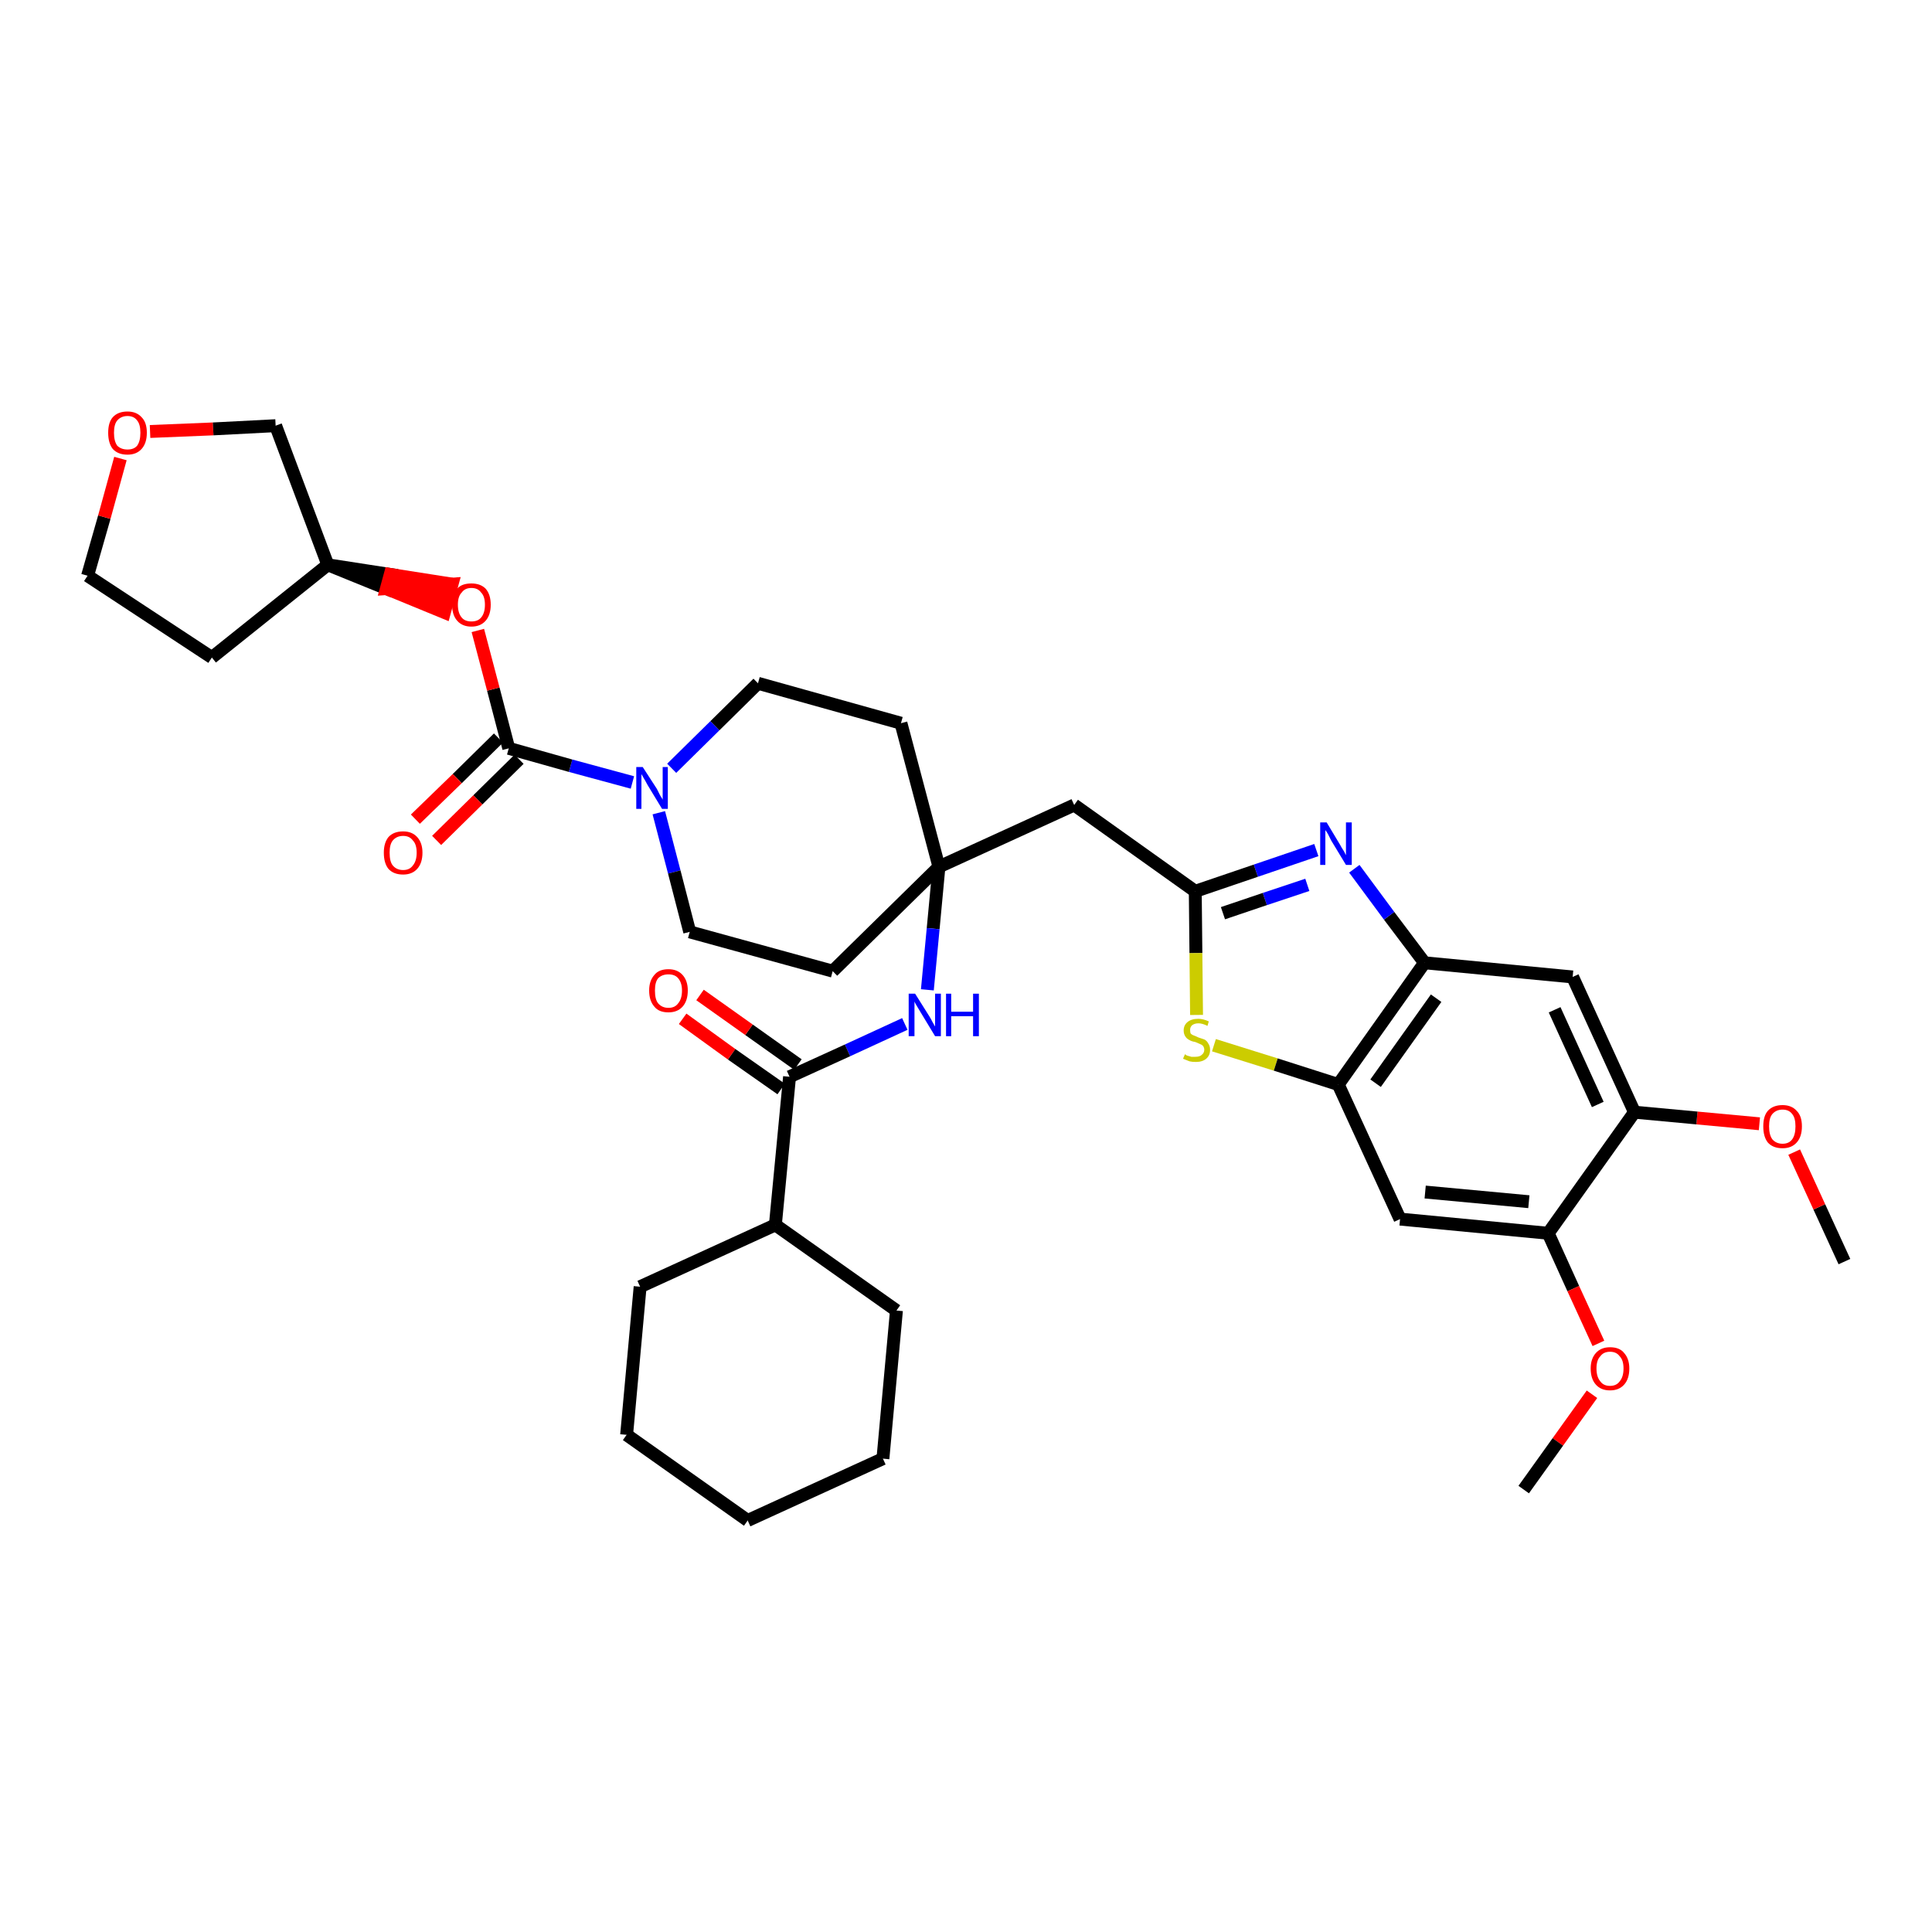 <?xml version='1.0' encoding='iso-8859-1'?>
<svg version='1.1' baseProfile='full'
              xmlns='http://www.w3.org/2000/svg'
                      xmlns:rdkit='http://www.rdkit.org/xml'
                      xmlns:xlink='http://www.w3.org/1999/xlink'
                  xml:space='preserve'
width='300px' height='300px' viewBox='0 0 300 300'>
<!-- END OF HEADER -->
<path class='bond-0 atom-0 atom-1' d='M 286.4,195.9 L 282.5,187.4' style='fill:none;fill-rule:evenodd;stroke:#000000;stroke-width:2.0px;stroke-linecap:butt;stroke-linejoin:miter;stroke-opacity:1' />
<path class='bond-0 atom-0 atom-1' d='M 282.5,187.4 L 278.6,178.9' style='fill:none;fill-rule:evenodd;stroke:#FF0000;stroke-width:2.0px;stroke-linecap:butt;stroke-linejoin:miter;stroke-opacity:1' />
<path class='bond-1 atom-1 atom-2' d='M 273.2,174.5 L 263.5,173.6' style='fill:none;fill-rule:evenodd;stroke:#FF0000;stroke-width:2.0px;stroke-linecap:butt;stroke-linejoin:miter;stroke-opacity:1' />
<path class='bond-1 atom-1 atom-2' d='M 263.5,173.6 L 253.8,172.7' style='fill:none;fill-rule:evenodd;stroke:#000000;stroke-width:2.0px;stroke-linecap:butt;stroke-linejoin:miter;stroke-opacity:1' />
<path class='bond-2 atom-2 atom-3' d='M 253.8,172.7 L 244.2,151.7' style='fill:none;fill-rule:evenodd;stroke:#000000;stroke-width:2.0px;stroke-linecap:butt;stroke-linejoin:miter;stroke-opacity:1' />
<path class='bond-2 atom-2 atom-3' d='M 248.1,171.5 L 241.4,156.8' style='fill:none;fill-rule:evenodd;stroke:#000000;stroke-width:2.0px;stroke-linecap:butt;stroke-linejoin:miter;stroke-opacity:1' />
<path class='bond-36 atom-34 atom-2' d='M 240.4,191.5 L 253.8,172.7' style='fill:none;fill-rule:evenodd;stroke:#000000;stroke-width:2.0px;stroke-linecap:butt;stroke-linejoin:miter;stroke-opacity:1' />
<path class='bond-3 atom-3 atom-4' d='M 244.2,151.7 L 221.2,149.5' style='fill:none;fill-rule:evenodd;stroke:#000000;stroke-width:2.0px;stroke-linecap:butt;stroke-linejoin:miter;stroke-opacity:1' />
<path class='bond-4 atom-4 atom-5' d='M 221.2,149.5 L 215.7,142.2' style='fill:none;fill-rule:evenodd;stroke:#000000;stroke-width:2.0px;stroke-linecap:butt;stroke-linejoin:miter;stroke-opacity:1' />
<path class='bond-4 atom-4 atom-5' d='M 215.7,142.2 L 210.3,134.9' style='fill:none;fill-rule:evenodd;stroke:#0000FF;stroke-width:2.0px;stroke-linecap:butt;stroke-linejoin:miter;stroke-opacity:1' />
<path class='bond-37 atom-32 atom-4' d='M 207.8,168.4 L 221.2,149.5' style='fill:none;fill-rule:evenodd;stroke:#000000;stroke-width:2.0px;stroke-linecap:butt;stroke-linejoin:miter;stroke-opacity:1' />
<path class='bond-37 atom-32 atom-4' d='M 213.6,168.2 L 223.0,155.0' style='fill:none;fill-rule:evenodd;stroke:#000000;stroke-width:2.0px;stroke-linecap:butt;stroke-linejoin:miter;stroke-opacity:1' />
<path class='bond-5 atom-5 atom-6' d='M 204.4,132.0 L 195.0,135.2' style='fill:none;fill-rule:evenodd;stroke:#0000FF;stroke-width:2.0px;stroke-linecap:butt;stroke-linejoin:miter;stroke-opacity:1' />
<path class='bond-5 atom-5 atom-6' d='M 195.0,135.2 L 185.6,138.4' style='fill:none;fill-rule:evenodd;stroke:#000000;stroke-width:2.0px;stroke-linecap:butt;stroke-linejoin:miter;stroke-opacity:1' />
<path class='bond-5 atom-5 atom-6' d='M 203.0,137.4 L 196.4,139.6' style='fill:none;fill-rule:evenodd;stroke:#0000FF;stroke-width:2.0px;stroke-linecap:butt;stroke-linejoin:miter;stroke-opacity:1' />
<path class='bond-5 atom-5 atom-6' d='M 196.4,139.6 L 189.9,141.8' style='fill:none;fill-rule:evenodd;stroke:#000000;stroke-width:2.0px;stroke-linecap:butt;stroke-linejoin:miter;stroke-opacity:1' />
<path class='bond-6 atom-6 atom-7' d='M 185.6,138.4 L 166.8,125.0' style='fill:none;fill-rule:evenodd;stroke:#000000;stroke-width:2.0px;stroke-linecap:butt;stroke-linejoin:miter;stroke-opacity:1' />
<path class='bond-30 atom-6 atom-31' d='M 185.6,138.4 L 185.7,148.0' style='fill:none;fill-rule:evenodd;stroke:#000000;stroke-width:2.0px;stroke-linecap:butt;stroke-linejoin:miter;stroke-opacity:1' />
<path class='bond-30 atom-6 atom-31' d='M 185.7,148.0 L 185.8,157.6' style='fill:none;fill-rule:evenodd;stroke:#CCCC00;stroke-width:2.0px;stroke-linecap:butt;stroke-linejoin:miter;stroke-opacity:1' />
<path class='bond-7 atom-7 atom-8' d='M 166.8,125.0 L 145.8,134.6' style='fill:none;fill-rule:evenodd;stroke:#000000;stroke-width:2.0px;stroke-linecap:butt;stroke-linejoin:miter;stroke-opacity:1' />
<path class='bond-8 atom-8 atom-9' d='M 145.8,134.6 L 144.9,144.2' style='fill:none;fill-rule:evenodd;stroke:#000000;stroke-width:2.0px;stroke-linecap:butt;stroke-linejoin:miter;stroke-opacity:1' />
<path class='bond-8 atom-8 atom-9' d='M 144.9,144.2 L 144.0,153.7' style='fill:none;fill-rule:evenodd;stroke:#0000FF;stroke-width:2.0px;stroke-linecap:butt;stroke-linejoin:miter;stroke-opacity:1' />
<path class='bond-17 atom-8 atom-18' d='M 145.8,134.6 L 139.9,112.3' style='fill:none;fill-rule:evenodd;stroke:#000000;stroke-width:2.0px;stroke-linecap:butt;stroke-linejoin:miter;stroke-opacity:1' />
<path class='bond-38 atom-30 atom-8' d='M 129.3,150.8 L 145.8,134.6' style='fill:none;fill-rule:evenodd;stroke:#000000;stroke-width:2.0px;stroke-linecap:butt;stroke-linejoin:miter;stroke-opacity:1' />
<path class='bond-9 atom-9 atom-10' d='M 140.5,159.0 L 131.6,163.1' style='fill:none;fill-rule:evenodd;stroke:#0000FF;stroke-width:2.0px;stroke-linecap:butt;stroke-linejoin:miter;stroke-opacity:1' />
<path class='bond-9 atom-9 atom-10' d='M 131.6,163.1 L 122.6,167.2' style='fill:none;fill-rule:evenodd;stroke:#000000;stroke-width:2.0px;stroke-linecap:butt;stroke-linejoin:miter;stroke-opacity:1' />
<path class='bond-10 atom-10 atom-11' d='M 123.9,165.3 L 116.3,159.9' style='fill:none;fill-rule:evenodd;stroke:#000000;stroke-width:2.0px;stroke-linecap:butt;stroke-linejoin:miter;stroke-opacity:1' />
<path class='bond-10 atom-10 atom-11' d='M 116.3,159.9 L 108.7,154.5' style='fill:none;fill-rule:evenodd;stroke:#FF0000;stroke-width:2.0px;stroke-linecap:butt;stroke-linejoin:miter;stroke-opacity:1' />
<path class='bond-10 atom-10 atom-11' d='M 121.3,169.1 L 113.6,163.7' style='fill:none;fill-rule:evenodd;stroke:#000000;stroke-width:2.0px;stroke-linecap:butt;stroke-linejoin:miter;stroke-opacity:1' />
<path class='bond-10 atom-10 atom-11' d='M 113.6,163.7 L 106.0,158.2' style='fill:none;fill-rule:evenodd;stroke:#FF0000;stroke-width:2.0px;stroke-linecap:butt;stroke-linejoin:miter;stroke-opacity:1' />
<path class='bond-11 atom-10 atom-12' d='M 122.6,167.2 L 120.4,190.2' style='fill:none;fill-rule:evenodd;stroke:#000000;stroke-width:2.0px;stroke-linecap:butt;stroke-linejoin:miter;stroke-opacity:1' />
<path class='bond-12 atom-12 atom-13' d='M 120.4,190.2 L 99.4,199.8' style='fill:none;fill-rule:evenodd;stroke:#000000;stroke-width:2.0px;stroke-linecap:butt;stroke-linejoin:miter;stroke-opacity:1' />
<path class='bond-39 atom-17 atom-12' d='M 139.2,203.5 L 120.4,190.2' style='fill:none;fill-rule:evenodd;stroke:#000000;stroke-width:2.0px;stroke-linecap:butt;stroke-linejoin:miter;stroke-opacity:1' />
<path class='bond-13 atom-13 atom-14' d='M 99.4,199.8 L 97.3,222.8' style='fill:none;fill-rule:evenodd;stroke:#000000;stroke-width:2.0px;stroke-linecap:butt;stroke-linejoin:miter;stroke-opacity:1' />
<path class='bond-14 atom-14 atom-15' d='M 97.3,222.8 L 116.1,236.1' style='fill:none;fill-rule:evenodd;stroke:#000000;stroke-width:2.0px;stroke-linecap:butt;stroke-linejoin:miter;stroke-opacity:1' />
<path class='bond-15 atom-15 atom-16' d='M 116.1,236.1 L 137.1,226.5' style='fill:none;fill-rule:evenodd;stroke:#000000;stroke-width:2.0px;stroke-linecap:butt;stroke-linejoin:miter;stroke-opacity:1' />
<path class='bond-16 atom-16 atom-17' d='M 137.1,226.5 L 139.2,203.5' style='fill:none;fill-rule:evenodd;stroke:#000000;stroke-width:2.0px;stroke-linecap:butt;stroke-linejoin:miter;stroke-opacity:1' />
<path class='bond-18 atom-18 atom-19' d='M 139.9,112.3 L 117.7,106.1' style='fill:none;fill-rule:evenodd;stroke:#000000;stroke-width:2.0px;stroke-linecap:butt;stroke-linejoin:miter;stroke-opacity:1' />
<path class='bond-19 atom-19 atom-20' d='M 117.7,106.1 L 111.0,112.7' style='fill:none;fill-rule:evenodd;stroke:#000000;stroke-width:2.0px;stroke-linecap:butt;stroke-linejoin:miter;stroke-opacity:1' />
<path class='bond-19 atom-19 atom-20' d='M 111.0,112.7 L 104.3,119.3' style='fill:none;fill-rule:evenodd;stroke:#0000FF;stroke-width:2.0px;stroke-linecap:butt;stroke-linejoin:miter;stroke-opacity:1' />
<path class='bond-20 atom-20 atom-21' d='M 98.2,121.5 L 88.6,118.9' style='fill:none;fill-rule:evenodd;stroke:#0000FF;stroke-width:2.0px;stroke-linecap:butt;stroke-linejoin:miter;stroke-opacity:1' />
<path class='bond-20 atom-20 atom-21' d='M 88.6,118.9 L 79.0,116.2' style='fill:none;fill-rule:evenodd;stroke:#000000;stroke-width:2.0px;stroke-linecap:butt;stroke-linejoin:miter;stroke-opacity:1' />
<path class='bond-28 atom-20 atom-29' d='M 102.3,126.2 L 104.7,135.4' style='fill:none;fill-rule:evenodd;stroke:#0000FF;stroke-width:2.0px;stroke-linecap:butt;stroke-linejoin:miter;stroke-opacity:1' />
<path class='bond-28 atom-20 atom-29' d='M 104.7,135.4 L 107.1,144.7' style='fill:none;fill-rule:evenodd;stroke:#000000;stroke-width:2.0px;stroke-linecap:butt;stroke-linejoin:miter;stroke-opacity:1' />
<path class='bond-21 atom-21 atom-22' d='M 77.4,114.6 L 71.0,120.9' style='fill:none;fill-rule:evenodd;stroke:#000000;stroke-width:2.0px;stroke-linecap:butt;stroke-linejoin:miter;stroke-opacity:1' />
<path class='bond-21 atom-21 atom-22' d='M 71.0,120.9 L 64.5,127.2' style='fill:none;fill-rule:evenodd;stroke:#FF0000;stroke-width:2.0px;stroke-linecap:butt;stroke-linejoin:miter;stroke-opacity:1' />
<path class='bond-21 atom-21 atom-22' d='M 80.6,117.9 L 74.2,124.2' style='fill:none;fill-rule:evenodd;stroke:#000000;stroke-width:2.0px;stroke-linecap:butt;stroke-linejoin:miter;stroke-opacity:1' />
<path class='bond-21 atom-21 atom-22' d='M 74.2,124.2 L 67.8,130.5' style='fill:none;fill-rule:evenodd;stroke:#FF0000;stroke-width:2.0px;stroke-linecap:butt;stroke-linejoin:miter;stroke-opacity:1' />
<path class='bond-22 atom-21 atom-23' d='M 79.0,116.2 L 76.6,107.0' style='fill:none;fill-rule:evenodd;stroke:#000000;stroke-width:2.0px;stroke-linecap:butt;stroke-linejoin:miter;stroke-opacity:1' />
<path class='bond-22 atom-21 atom-23' d='M 76.6,107.0 L 74.2,97.9' style='fill:none;fill-rule:evenodd;stroke:#FF0000;stroke-width:2.0px;stroke-linecap:butt;stroke-linejoin:miter;stroke-opacity:1' />
<path class='bond-23 atom-24 atom-23' d='M 50.9,87.7 L 60.0,91.4 L 60.6,89.2 Z' style='fill:#000000;fill-rule:evenodd;fill-opacity:1;stroke:#000000;stroke-width:2.0px;stroke-linecap:butt;stroke-linejoin:miter;stroke-opacity:1;' />
<path class='bond-23 atom-24 atom-23' d='M 60.0,91.4 L 70.2,90.7 L 69.0,95.1 Z' style='fill:#FF0000;fill-rule:evenodd;fill-opacity:1;stroke:#FF0000;stroke-width:2.0px;stroke-linecap:butt;stroke-linejoin:miter;stroke-opacity:1;' />
<path class='bond-23 atom-24 atom-23' d='M 60.0,91.4 L 60.6,89.2 L 70.2,90.7 Z' style='fill:#FF0000;fill-rule:evenodd;fill-opacity:1;stroke:#FF0000;stroke-width:2.0px;stroke-linecap:butt;stroke-linejoin:miter;stroke-opacity:1;' />
<path class='bond-24 atom-24 atom-25' d='M 50.9,87.7 L 32.9,102.1' style='fill:none;fill-rule:evenodd;stroke:#000000;stroke-width:2.0px;stroke-linecap:butt;stroke-linejoin:miter;stroke-opacity:1' />
<path class='bond-40 atom-28 atom-24' d='M 42.8,66.1 L 50.9,87.7' style='fill:none;fill-rule:evenodd;stroke:#000000;stroke-width:2.0px;stroke-linecap:butt;stroke-linejoin:miter;stroke-opacity:1' />
<path class='bond-25 atom-25 atom-26' d='M 32.9,102.1 L 13.6,89.4' style='fill:none;fill-rule:evenodd;stroke:#000000;stroke-width:2.0px;stroke-linecap:butt;stroke-linejoin:miter;stroke-opacity:1' />
<path class='bond-26 atom-26 atom-27' d='M 13.6,89.4 L 16.2,80.3' style='fill:none;fill-rule:evenodd;stroke:#000000;stroke-width:2.0px;stroke-linecap:butt;stroke-linejoin:miter;stroke-opacity:1' />
<path class='bond-26 atom-26 atom-27' d='M 16.2,80.3 L 18.7,71.2' style='fill:none;fill-rule:evenodd;stroke:#FF0000;stroke-width:2.0px;stroke-linecap:butt;stroke-linejoin:miter;stroke-opacity:1' />
<path class='bond-27 atom-27 atom-28' d='M 23.3,67.0 L 33.1,66.6' style='fill:none;fill-rule:evenodd;stroke:#FF0000;stroke-width:2.0px;stroke-linecap:butt;stroke-linejoin:miter;stroke-opacity:1' />
<path class='bond-27 atom-27 atom-28' d='M 33.1,66.6 L 42.8,66.1' style='fill:none;fill-rule:evenodd;stroke:#000000;stroke-width:2.0px;stroke-linecap:butt;stroke-linejoin:miter;stroke-opacity:1' />
<path class='bond-29 atom-29 atom-30' d='M 107.1,144.7 L 129.3,150.8' style='fill:none;fill-rule:evenodd;stroke:#000000;stroke-width:2.0px;stroke-linecap:butt;stroke-linejoin:miter;stroke-opacity:1' />
<path class='bond-31 atom-31 atom-32' d='M 188.5,162.3 L 198.1,165.3' style='fill:none;fill-rule:evenodd;stroke:#CCCC00;stroke-width:2.0px;stroke-linecap:butt;stroke-linejoin:miter;stroke-opacity:1' />
<path class='bond-31 atom-31 atom-32' d='M 198.1,165.3 L 207.8,168.4' style='fill:none;fill-rule:evenodd;stroke:#000000;stroke-width:2.0px;stroke-linecap:butt;stroke-linejoin:miter;stroke-opacity:1' />
<path class='bond-32 atom-32 atom-33' d='M 207.8,168.4 L 217.4,189.3' style='fill:none;fill-rule:evenodd;stroke:#000000;stroke-width:2.0px;stroke-linecap:butt;stroke-linejoin:miter;stroke-opacity:1' />
<path class='bond-33 atom-33 atom-34' d='M 217.4,189.3 L 240.4,191.5' style='fill:none;fill-rule:evenodd;stroke:#000000;stroke-width:2.0px;stroke-linecap:butt;stroke-linejoin:miter;stroke-opacity:1' />
<path class='bond-33 atom-33 atom-34' d='M 221.3,185.1 L 237.4,186.6' style='fill:none;fill-rule:evenodd;stroke:#000000;stroke-width:2.0px;stroke-linecap:butt;stroke-linejoin:miter;stroke-opacity:1' />
<path class='bond-34 atom-34 atom-35' d='M 240.4,191.5 L 244.3,200.1' style='fill:none;fill-rule:evenodd;stroke:#000000;stroke-width:2.0px;stroke-linecap:butt;stroke-linejoin:miter;stroke-opacity:1' />
<path class='bond-34 atom-34 atom-35' d='M 244.3,200.1 L 248.2,208.6' style='fill:none;fill-rule:evenodd;stroke:#FF0000;stroke-width:2.0px;stroke-linecap:butt;stroke-linejoin:miter;stroke-opacity:1' />
<path class='bond-35 atom-35 atom-36' d='M 247.2,216.5 L 241.9,223.9' style='fill:none;fill-rule:evenodd;stroke:#FF0000;stroke-width:2.0px;stroke-linecap:butt;stroke-linejoin:miter;stroke-opacity:1' />
<path class='bond-35 atom-35 atom-36' d='M 241.9,223.9 L 236.6,231.3' style='fill:none;fill-rule:evenodd;stroke:#000000;stroke-width:2.0px;stroke-linecap:butt;stroke-linejoin:miter;stroke-opacity:1' />
<path  class='atom-1' d='M 273.8 174.9
Q 273.8 173.3, 274.5 172.5
Q 275.3 171.6, 276.8 171.6
Q 278.2 171.6, 279.0 172.5
Q 279.8 173.3, 279.8 174.9
Q 279.8 176.5, 279.0 177.4
Q 278.2 178.3, 276.8 178.3
Q 275.3 178.3, 274.5 177.4
Q 273.8 176.5, 273.8 174.9
M 276.8 177.6
Q 277.8 177.6, 278.3 176.9
Q 278.8 176.2, 278.8 174.9
Q 278.8 173.6, 278.3 173.0
Q 277.8 172.3, 276.8 172.3
Q 275.8 172.3, 275.2 173.0
Q 274.7 173.6, 274.7 174.9
Q 274.7 176.2, 275.2 176.9
Q 275.8 177.6, 276.8 177.6
' fill='#FF0000'/>
<path  class='atom-5' d='M 206.0 127.7
L 208.1 131.2
Q 208.3 131.6, 208.7 132.2
Q 209.0 132.8, 209.0 132.8
L 209.0 127.7
L 209.9 127.7
L 209.9 134.3
L 209.0 134.3
L 206.7 130.5
Q 206.5 130.1, 206.2 129.5
Q 205.9 129.0, 205.8 128.9
L 205.8 134.3
L 205.0 134.3
L 205.0 127.7
L 206.0 127.7
' fill='#0000FF'/>
<path  class='atom-9' d='M 142.1 154.3
L 144.3 157.8
Q 144.5 158.1, 144.8 158.7
Q 145.2 159.4, 145.2 159.4
L 145.2 154.3
L 146.1 154.3
L 146.1 160.9
L 145.2 160.9
L 142.9 157.1
Q 142.6 156.6, 142.3 156.1
Q 142.0 155.6, 142.0 155.5
L 142.0 160.9
L 141.1 160.9
L 141.1 154.3
L 142.1 154.3
' fill='#0000FF'/>
<path  class='atom-9' d='M 146.9 154.3
L 147.7 154.3
L 147.7 157.1
L 151.1 157.1
L 151.1 154.3
L 152.0 154.3
L 152.0 160.9
L 151.1 160.9
L 151.1 157.8
L 147.7 157.8
L 147.7 160.9
L 146.9 160.9
L 146.9 154.3
' fill='#0000FF'/>
<path  class='atom-11' d='M 100.8 153.8
Q 100.8 152.3, 101.6 151.4
Q 102.3 150.5, 103.8 150.5
Q 105.2 150.5, 106.0 151.4
Q 106.8 152.3, 106.8 153.8
Q 106.8 155.4, 106.0 156.3
Q 105.2 157.2, 103.8 157.2
Q 102.3 157.2, 101.6 156.3
Q 100.8 155.4, 100.8 153.8
M 103.8 156.5
Q 104.8 156.5, 105.3 155.8
Q 105.9 155.1, 105.9 153.8
Q 105.9 152.6, 105.3 151.9
Q 104.8 151.3, 103.8 151.3
Q 102.8 151.3, 102.2 151.9
Q 101.7 152.5, 101.7 153.8
Q 101.7 155.2, 102.2 155.8
Q 102.8 156.5, 103.8 156.5
' fill='#FF0000'/>
<path  class='atom-20' d='M 99.8 119.1
L 102.0 122.5
Q 102.2 122.9, 102.5 123.5
Q 102.9 124.1, 102.9 124.2
L 102.9 119.1
L 103.7 119.1
L 103.7 125.6
L 102.8 125.6
L 100.5 121.8
Q 100.3 121.4, 100.0 120.9
Q 99.7 120.4, 99.6 120.2
L 99.6 125.6
L 98.8 125.6
L 98.8 119.1
L 99.8 119.1
' fill='#0000FF'/>
<path  class='atom-22' d='M 59.6 132.4
Q 59.6 130.9, 60.3 130.0
Q 61.1 129.1, 62.6 129.1
Q 64.0 129.1, 64.8 130.0
Q 65.6 130.9, 65.6 132.4
Q 65.6 134.0, 64.8 134.9
Q 64.0 135.8, 62.6 135.8
Q 61.1 135.8, 60.3 134.9
Q 59.6 134.0, 59.6 132.4
M 62.6 135.1
Q 63.6 135.1, 64.1 134.4
Q 64.7 133.7, 64.7 132.4
Q 64.7 131.1, 64.1 130.5
Q 63.6 129.8, 62.6 129.8
Q 61.6 129.8, 61.0 130.5
Q 60.5 131.1, 60.5 132.4
Q 60.5 133.8, 61.0 134.4
Q 61.6 135.1, 62.6 135.1
' fill='#FF0000'/>
<path  class='atom-23' d='M 70.2 93.9
Q 70.2 92.3, 71.0 91.4
Q 71.7 90.6, 73.2 90.6
Q 74.6 90.6, 75.4 91.4
Q 76.2 92.3, 76.2 93.9
Q 76.2 95.5, 75.4 96.4
Q 74.6 97.3, 73.2 97.3
Q 71.8 97.3, 71.0 96.4
Q 70.2 95.5, 70.2 93.9
M 73.2 96.5
Q 74.2 96.5, 74.7 95.9
Q 75.3 95.2, 75.3 93.9
Q 75.3 92.6, 74.7 92.0
Q 74.2 91.3, 73.2 91.3
Q 72.2 91.3, 71.7 92.0
Q 71.1 92.6, 71.1 93.9
Q 71.1 95.2, 71.7 95.9
Q 72.2 96.5, 73.2 96.5
' fill='#FF0000'/>
<path  class='atom-27' d='M 16.8 67.2
Q 16.8 65.6, 17.5 64.8
Q 18.3 63.9, 19.8 63.9
Q 21.2 63.9, 22.0 64.8
Q 22.8 65.6, 22.8 67.2
Q 22.8 68.8, 22.0 69.7
Q 21.2 70.6, 19.8 70.6
Q 18.3 70.6, 17.5 69.7
Q 16.8 68.8, 16.8 67.2
M 19.8 69.8
Q 20.8 69.8, 21.3 69.2
Q 21.8 68.5, 21.8 67.2
Q 21.8 65.9, 21.3 65.3
Q 20.8 64.6, 19.8 64.6
Q 18.8 64.6, 18.2 65.3
Q 17.7 65.9, 17.7 67.2
Q 17.7 68.5, 18.2 69.2
Q 18.8 69.8, 19.8 69.8
' fill='#FF0000'/>
<path  class='atom-31' d='M 184.0 163.7
Q 184.0 163.7, 184.3 163.9
Q 184.6 164.0, 185.0 164.1
Q 185.3 164.1, 185.6 164.1
Q 186.3 164.1, 186.6 163.8
Q 187.0 163.5, 187.0 163.0
Q 187.0 162.7, 186.8 162.4
Q 186.6 162.2, 186.3 162.1
Q 186.1 162.0, 185.6 161.8
Q 185.0 161.7, 184.7 161.5
Q 184.3 161.3, 184.1 161.0
Q 183.8 160.6, 183.8 160.0
Q 183.8 159.2, 184.4 158.7
Q 185.0 158.2, 186.1 158.2
Q 186.8 158.2, 187.7 158.6
L 187.5 159.3
Q 186.7 158.9, 186.1 158.9
Q 185.5 158.9, 185.1 159.2
Q 184.8 159.5, 184.8 159.9
Q 184.8 160.3, 184.9 160.5
Q 185.1 160.7, 185.4 160.8
Q 185.7 160.9, 186.1 161.1
Q 186.7 161.3, 187.0 161.4
Q 187.4 161.6, 187.6 162.0
Q 187.9 162.4, 187.9 163.0
Q 187.9 163.9, 187.3 164.4
Q 186.7 164.9, 185.7 164.9
Q 185.1 164.9, 184.7 164.8
Q 184.2 164.6, 183.7 164.4
L 184.0 163.7
' fill='#CCCC00'/>
<path  class='atom-35' d='M 247.0 212.5
Q 247.0 211.0, 247.8 210.1
Q 248.6 209.2, 250.0 209.2
Q 251.5 209.2, 252.2 210.1
Q 253.0 211.0, 253.0 212.5
Q 253.0 214.1, 252.2 215.0
Q 251.4 215.9, 250.0 215.9
Q 248.6 215.9, 247.8 215.0
Q 247.0 214.1, 247.0 212.5
M 250.0 215.2
Q 251.0 215.2, 251.5 214.5
Q 252.1 213.8, 252.1 212.5
Q 252.1 211.2, 251.5 210.6
Q 251.0 209.9, 250.0 209.9
Q 249.0 209.9, 248.5 210.6
Q 247.9 211.2, 247.9 212.5
Q 247.9 213.8, 248.5 214.5
Q 249.0 215.2, 250.0 215.2
' fill='#FF0000'/>
</svg>
